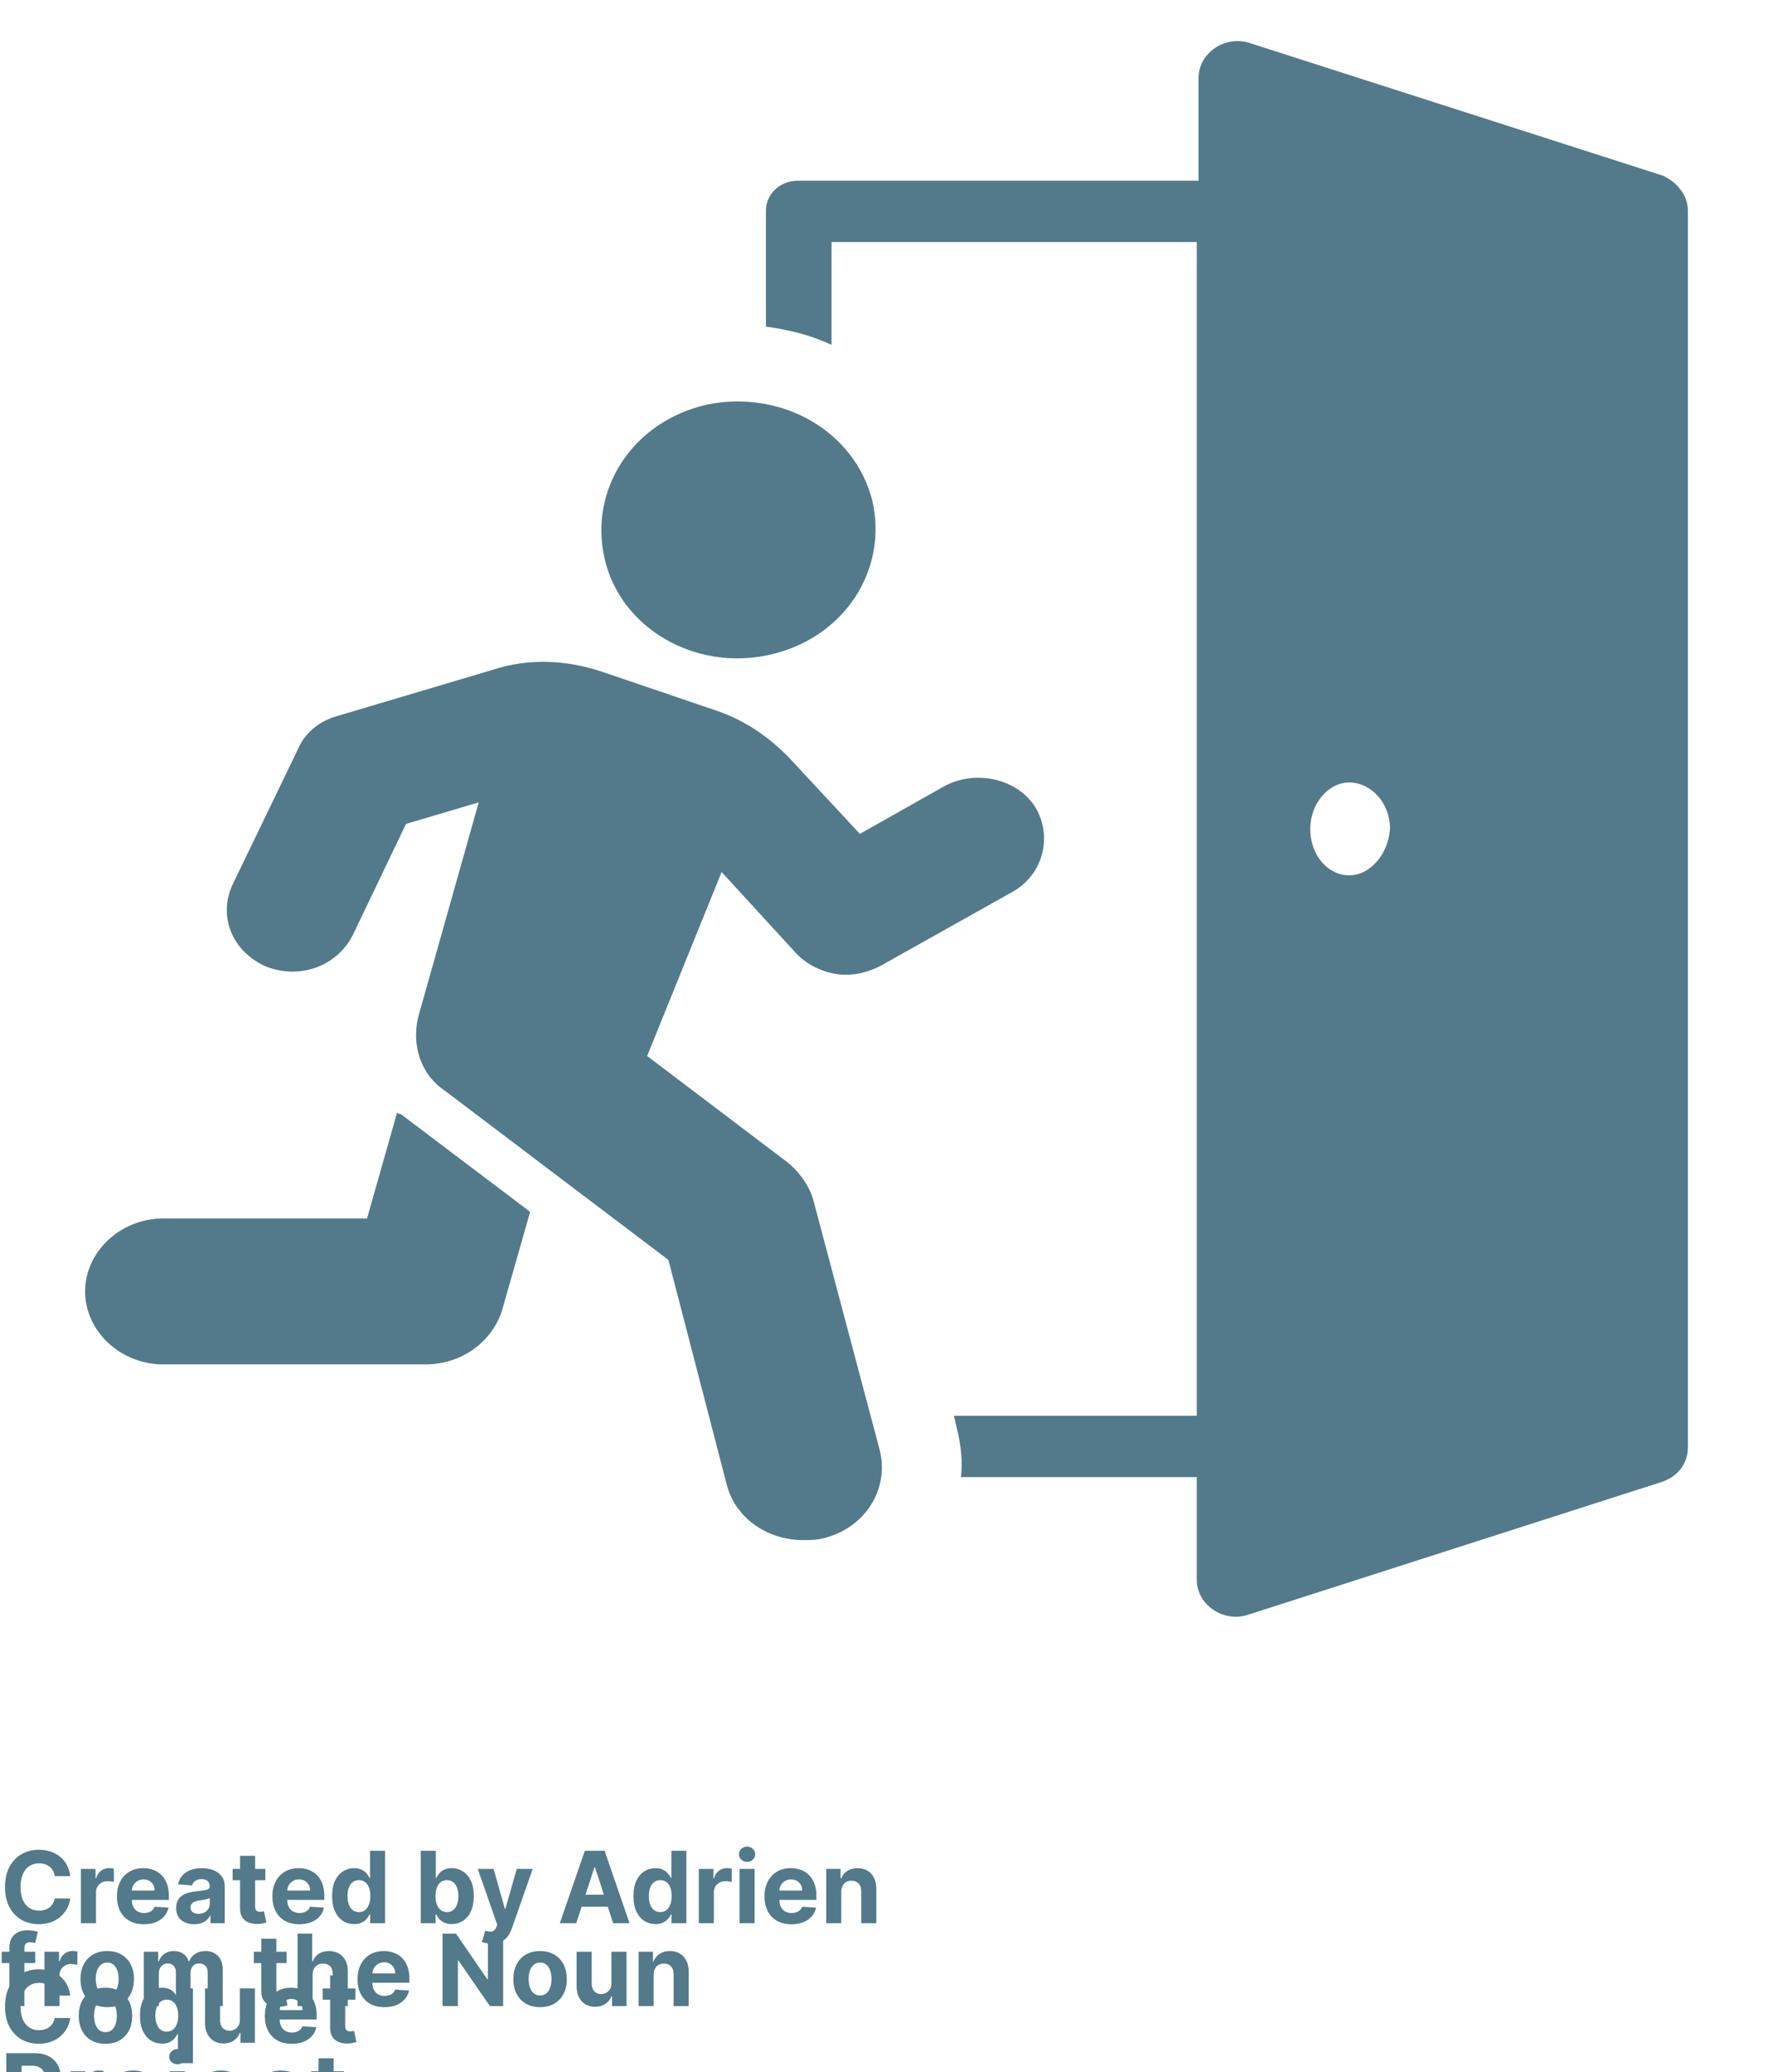 <svg width="89" height="104" viewBox="0 0 89 104" fill="none" xmlns="http://www.w3.org/2000/svg">
<g clip-path="url(#clip0_456_182)">
<path d="M83.482 8.819L62.745 2.163C61.499 1.747 60.164 2.662 60.164 3.91V9.069H40.05C39.16 9.069 38.448 9.734 38.448 10.566V16.39C39.605 16.557 40.673 16.806 41.741 17.306V12.147H60.075V71.053H47.882L48.06 71.802C48.238 72.55 48.327 73.382 48.238 74.131H60.075V79.29C60.075 80.538 61.41 81.453 62.656 81.037L83.393 74.381C84.194 74.131 84.728 73.466 84.728 72.634V10.566C84.728 9.818 84.194 9.152 83.482 8.819ZM67.729 43.93C66.661 43.93 65.771 42.931 65.771 41.6C65.771 40.352 66.661 39.27 67.729 39.27C68.797 39.27 69.776 40.269 69.776 41.6C69.687 42.848 68.797 43.93 67.729 43.93Z" fill="#527A8A"/>
<path d="M19.936 55.827L18.424 61.152H8.188C6.052 61.152 4.272 62.816 4.272 64.813C4.272 66.81 6.052 68.474 8.188 68.474H21.36C23.14 68.474 24.654 67.392 25.188 65.811L26.611 60.819L20.114 55.91C20.026 55.91 20.026 55.91 19.936 55.827Z" fill="#527A8A"/>
<path d="M38.626 32.864C42.364 32.032 44.589 28.621 43.788 25.126C42.898 21.632 39.249 19.552 35.511 20.301C31.773 21.133 29.548 24.544 30.349 28.038C31.15 31.533 34.888 33.696 38.626 32.864Z" fill="#527A8A"/>
<path d="M40.851 60.32C40.673 59.571 40.139 58.822 39.516 58.323L32.485 52.998L36.223 43.763L39.961 47.84C40.584 48.506 41.563 48.922 42.453 48.922C43.076 48.922 43.61 48.755 44.144 48.506L50.819 44.762C52.332 43.93 52.866 42.016 51.976 40.518C51.086 39.104 49.039 38.605 47.437 39.437L43.165 41.85L39.605 38.022C38.626 37.024 37.469 36.192 36.045 35.693L30.171 33.696C28.391 33.114 26.522 33.03 24.742 33.613L16.91 35.942C16.02 36.192 15.308 36.774 14.952 37.606L11.659 44.429C10.947 46.01 11.659 47.757 13.35 48.506C15.041 49.171 16.91 48.506 17.711 46.925L20.381 41.35L24.03 40.269L21.004 51.002C20.648 52.416 21.093 53.914 22.339 54.746L33.553 63.232L36.49 74.547C36.935 76.211 38.537 77.293 40.317 77.293C40.673 77.293 40.94 77.293 41.296 77.21C43.432 76.71 44.678 74.714 44.144 72.717L40.851 60.32Z" fill="#527A8A"/>
<path d="M3.525 94.157H2.747C2.733 94.056 2.704 93.967 2.66 93.889C2.616 93.809 2.56 93.742 2.491 93.686C2.422 93.631 2.343 93.588 2.253 93.558C2.164 93.529 2.068 93.514 1.964 93.514C1.776 93.514 1.612 93.561 1.472 93.654C1.332 93.747 1.224 93.882 1.147 94.059C1.07 94.236 1.032 94.45 1.032 94.702C1.032 94.961 1.07 95.179 1.147 95.355C1.225 95.532 1.334 95.665 1.474 95.755C1.613 95.845 1.775 95.89 1.958 95.89C2.061 95.89 2.157 95.876 2.244 95.849C2.333 95.822 2.412 95.782 2.48 95.73C2.549 95.677 2.606 95.612 2.651 95.536C2.697 95.461 2.729 95.374 2.747 95.277L3.525 95.281C3.504 95.448 3.454 95.609 3.374 95.764C3.294 95.918 3.187 96.055 3.052 96.177C2.918 96.298 2.759 96.394 2.573 96.465C2.388 96.535 2.179 96.57 1.946 96.57C1.622 96.57 1.332 96.496 1.076 96.35C0.821 96.203 0.62 95.99 0.472 95.712C0.326 95.434 0.252 95.097 0.252 94.702C0.252 94.305 0.327 93.968 0.476 93.69C0.625 93.412 0.827 93.2 1.083 93.054C1.339 92.907 1.626 92.834 1.946 92.834C2.157 92.834 2.352 92.864 2.532 92.923C2.713 92.982 2.873 93.068 3.013 93.182C3.153 93.294 3.266 93.432 3.354 93.596C3.443 93.759 3.5 93.946 3.525 94.157ZM4.062 96.52V93.793H4.795V94.269H4.823C4.873 94.099 4.957 93.972 5.074 93.885C5.191 93.797 5.326 93.754 5.479 93.754C5.516 93.754 5.557 93.756 5.601 93.761C5.645 93.766 5.683 93.772 5.716 93.78V94.451C5.681 94.441 5.632 94.431 5.569 94.423C5.506 94.415 5.449 94.411 5.397 94.411C5.286 94.411 5.186 94.435 5.099 94.483C5.012 94.531 4.943 94.597 4.893 94.682C4.843 94.767 4.818 94.866 4.818 94.977V96.52H4.062ZM7.223 96.573C6.943 96.573 6.701 96.516 6.499 96.403C6.298 96.288 6.143 96.126 6.034 95.916C5.925 95.706 5.87 95.457 5.87 95.169C5.87 94.888 5.925 94.642 6.034 94.43C6.143 94.218 6.296 94.053 6.494 93.935C6.693 93.816 6.926 93.757 7.193 93.757C7.373 93.757 7.541 93.786 7.696 93.844C7.852 93.901 7.988 93.987 8.104 94.102C8.221 94.216 8.312 94.361 8.378 94.535C8.443 94.708 8.475 94.91 8.475 95.142V95.35H6.172V94.881H7.763C7.763 94.772 7.74 94.676 7.692 94.592C7.645 94.508 7.579 94.442 7.495 94.395C7.412 94.346 7.316 94.322 7.206 94.322C7.091 94.322 6.989 94.349 6.9 94.402C6.813 94.454 6.744 94.524 6.694 94.613C6.645 94.701 6.619 94.798 6.618 94.906V95.352C6.618 95.487 6.643 95.603 6.693 95.701C6.743 95.8 6.815 95.876 6.907 95.929C7 95.982 7.109 96.009 7.236 96.009C7.32 96.009 7.397 95.997 7.467 95.973C7.537 95.95 7.596 95.914 7.646 95.867C7.696 95.819 7.734 95.761 7.76 95.693L8.459 95.739C8.424 95.907 8.351 96.054 8.241 96.179C8.132 96.303 7.991 96.4 7.818 96.47C7.647 96.539 7.448 96.573 7.223 96.573ZM9.747 96.572C9.573 96.572 9.417 96.541 9.281 96.481C9.145 96.419 9.037 96.329 8.958 96.209C8.88 96.089 8.841 95.938 8.841 95.758C8.841 95.607 8.869 95.48 8.924 95.377C8.98 95.274 9.056 95.191 9.152 95.128C9.248 95.065 9.357 95.018 9.478 94.986C9.602 94.954 9.731 94.931 9.866 94.918C10.024 94.902 10.152 94.886 10.249 94.872C10.346 94.857 10.416 94.834 10.46 94.805C10.504 94.775 10.526 94.731 10.526 94.673V94.663C10.526 94.55 10.491 94.463 10.419 94.402C10.35 94.34 10.25 94.309 10.121 94.309C9.985 94.309 9.877 94.34 9.796 94.4C9.716 94.459 9.662 94.534 9.636 94.624L8.937 94.567C8.972 94.401 9.042 94.258 9.146 94.137C9.251 94.015 9.385 93.922 9.549 93.857C9.715 93.79 9.907 93.757 10.125 93.757C10.276 93.757 10.421 93.775 10.56 93.811C10.699 93.846 10.823 93.901 10.931 93.976C11.04 94.05 11.126 94.146 11.188 94.263C11.251 94.379 11.282 94.518 11.282 94.68V96.52H10.565V96.142H10.544C10.5 96.227 10.441 96.302 10.368 96.367C10.295 96.431 10.206 96.481 10.103 96.518C10 96.554 9.881 96.572 9.747 96.572ZM9.963 96.049C10.074 96.049 10.173 96.028 10.258 95.984C10.343 95.939 10.41 95.878 10.459 95.803C10.507 95.727 10.531 95.641 10.531 95.545V95.256C10.508 95.271 10.475 95.285 10.434 95.298C10.393 95.31 10.348 95.322 10.297 95.332C10.246 95.342 10.195 95.35 10.144 95.359C10.093 95.366 10.047 95.372 10.006 95.378C9.917 95.391 9.839 95.412 9.773 95.441C9.707 95.469 9.655 95.507 9.619 95.556C9.582 95.603 9.564 95.662 9.564 95.733C9.564 95.836 9.601 95.915 9.676 95.97C9.751 96.023 9.847 96.049 9.963 96.049ZM13.32 93.793V94.361H11.678V93.793H13.32ZM12.05 93.139H12.807V95.682C12.807 95.752 12.817 95.806 12.839 95.845C12.86 95.883 12.89 95.91 12.928 95.925C12.966 95.941 13.011 95.948 13.062 95.948C13.098 95.948 13.133 95.945 13.169 95.939C13.204 95.932 13.232 95.927 13.251 95.923L13.37 96.486C13.332 96.498 13.278 96.512 13.21 96.527C13.141 96.544 13.058 96.554 12.959 96.557C12.777 96.564 12.617 96.54 12.48 96.484C12.344 96.429 12.238 96.343 12.162 96.225C12.086 96.108 12.049 95.96 12.05 95.781V93.139ZM15.026 96.573C14.746 96.573 14.504 96.516 14.302 96.403C14.101 96.288 13.945 96.126 13.837 95.916C13.728 95.706 13.673 95.457 13.673 95.169C13.673 94.888 13.728 94.642 13.837 94.43C13.945 94.218 14.099 94.053 14.296 93.935C14.495 93.816 14.729 93.757 14.996 93.757C15.176 93.757 15.343 93.786 15.498 93.844C15.655 93.901 15.791 93.987 15.907 94.102C16.024 94.216 16.115 94.361 16.18 94.535C16.245 94.708 16.278 94.91 16.278 95.142V95.35H13.975V94.881H15.566C15.566 94.772 15.542 94.676 15.495 94.592C15.448 94.508 15.382 94.442 15.298 94.395C15.215 94.346 15.118 94.322 15.008 94.322C14.894 94.322 14.792 94.349 14.703 94.402C14.615 94.454 14.547 94.524 14.497 94.613C14.447 94.701 14.422 94.798 14.421 94.906V95.352C14.421 95.487 14.446 95.603 14.495 95.701C14.546 95.8 14.618 95.876 14.71 95.929C14.803 95.982 14.912 96.009 15.039 96.009C15.123 96.009 15.2 95.997 15.269 95.973C15.339 95.95 15.399 95.914 15.449 95.867C15.498 95.819 15.536 95.761 15.562 95.693L16.262 95.739C16.227 95.907 16.154 96.054 16.044 96.179C15.935 96.303 15.794 96.4 15.621 96.47C15.449 96.539 15.251 96.573 15.026 96.573ZM17.776 96.564C17.569 96.564 17.382 96.511 17.214 96.405C17.047 96.297 16.914 96.139 16.816 95.93C16.719 95.721 16.67 95.464 16.67 95.16C16.67 94.847 16.721 94.588 16.821 94.38C16.922 94.172 17.056 94.016 17.223 93.913C17.391 93.809 17.575 93.757 17.775 93.757C17.927 93.757 18.055 93.783 18.157 93.835C18.259 93.886 18.342 93.95 18.405 94.027C18.469 94.103 18.517 94.177 18.551 94.251H18.574V92.884H19.328V96.52H18.583V96.083H18.551C18.515 96.159 18.465 96.234 18.4 96.309C18.336 96.382 18.252 96.443 18.149 96.492C18.048 96.54 17.923 96.564 17.776 96.564ZM18.016 95.963C18.138 95.963 18.241 95.929 18.325 95.863C18.41 95.796 18.476 95.701 18.52 95.581C18.567 95.46 18.59 95.319 18.59 95.156C18.59 94.994 18.567 94.853 18.522 94.734C18.477 94.614 18.412 94.522 18.327 94.457C18.242 94.392 18.138 94.359 18.016 94.359C17.892 94.359 17.787 94.393 17.702 94.46C17.617 94.528 17.552 94.621 17.508 94.741C17.465 94.861 17.443 94.999 17.443 95.156C17.443 95.315 17.465 95.455 17.508 95.577C17.553 95.698 17.618 95.793 17.702 95.861C17.787 95.929 17.892 95.963 18.016 95.963ZM21.122 96.52V92.884H21.878V94.251H21.901C21.934 94.177 21.982 94.103 22.045 94.027C22.109 93.95 22.192 93.886 22.294 93.835C22.397 93.783 22.524 93.757 22.677 93.757C22.876 93.757 23.059 93.809 23.227 93.913C23.396 94.016 23.53 94.172 23.631 94.38C23.731 94.588 23.782 94.847 23.782 95.16C23.782 95.464 23.732 95.721 23.634 95.93C23.537 96.139 23.404 96.297 23.236 96.405C23.07 96.511 22.883 96.564 22.675 96.564C22.529 96.564 22.404 96.54 22.301 96.492C22.199 96.443 22.115 96.382 22.05 96.309C21.985 96.234 21.936 96.159 21.901 96.083H21.867V96.52H21.122ZM21.862 95.156C21.862 95.319 21.885 95.46 21.93 95.581C21.975 95.701 22.04 95.796 22.125 95.863C22.21 95.929 22.314 95.963 22.436 95.963C22.559 95.963 22.663 95.929 22.748 95.861C22.833 95.793 22.898 95.698 22.942 95.577C22.987 95.455 23.009 95.315 23.009 95.156C23.009 94.999 22.987 94.861 22.943 94.741C22.9 94.621 22.835 94.528 22.75 94.46C22.665 94.393 22.56 94.359 22.436 94.359C22.312 94.359 22.208 94.392 22.123 94.457C22.039 94.522 21.975 94.614 21.93 94.734C21.885 94.853 21.862 94.994 21.862 95.156ZM24.665 97.543C24.569 97.543 24.48 97.535 24.395 97.52C24.313 97.505 24.244 97.487 24.189 97.465L24.36 96.9C24.449 96.927 24.529 96.942 24.6 96.944C24.672 96.947 24.734 96.93 24.786 96.895C24.839 96.859 24.883 96.799 24.916 96.714L24.96 96.598L23.982 93.793H24.777L25.342 95.796H25.37L25.94 93.793H26.741L25.681 96.815C25.63 96.962 25.561 97.089 25.473 97.198C25.387 97.308 25.277 97.393 25.145 97.452C25.012 97.513 24.852 97.543 24.665 97.543ZM28.926 96.52H28.102L29.358 92.884H30.349L31.602 96.52H30.778L29.867 93.715H29.839L28.926 96.52ZM28.875 95.091H30.821V95.691H28.875V95.091ZM32.904 96.564C32.696 96.564 32.509 96.511 32.341 96.405C32.174 96.297 32.041 96.139 31.943 95.93C31.846 95.721 31.797 95.464 31.797 95.16C31.797 94.847 31.848 94.588 31.948 94.38C32.049 94.172 32.183 94.016 32.349 93.913C32.518 93.809 32.702 93.757 32.902 93.757C33.054 93.757 33.182 93.783 33.283 93.835C33.386 93.886 33.469 93.95 33.532 94.027C33.596 94.103 33.645 94.177 33.678 94.251H33.701V92.884H34.455V96.52H33.71V96.083H33.678C33.642 96.159 33.592 96.234 33.527 96.309C33.463 96.382 33.379 96.443 33.276 96.492C33.175 96.54 33.05 96.564 32.904 96.564ZM33.143 95.963C33.265 95.963 33.368 95.929 33.452 95.863C33.537 95.796 33.602 95.701 33.648 95.581C33.694 95.46 33.717 95.319 33.717 95.156C33.717 94.994 33.694 94.853 33.649 94.734C33.604 94.614 33.539 94.522 33.454 94.457C33.369 94.392 33.265 94.359 33.143 94.359C33.019 94.359 32.914 94.393 32.829 94.46C32.744 94.528 32.679 94.621 32.635 94.741C32.592 94.861 32.57 94.999 32.57 95.156C32.57 95.315 32.592 95.455 32.635 95.577C32.68 95.698 32.745 95.793 32.829 95.861C32.914 95.929 33.019 95.963 33.143 95.963ZM35.077 96.52V93.793H35.81V94.269H35.839C35.889 94.099 35.972 93.972 36.089 93.885C36.206 93.797 36.341 93.754 36.494 93.754C36.532 93.754 36.573 93.756 36.617 93.761C36.66 93.766 36.699 93.772 36.732 93.78V94.451C36.697 94.441 36.647 94.431 36.585 94.423C36.522 94.415 36.465 94.411 36.413 94.411C36.301 94.411 36.202 94.435 36.114 94.483C36.028 94.531 35.959 94.597 35.908 94.682C35.858 94.767 35.834 94.866 35.834 94.977V96.52H35.077ZM37.123 96.52V93.793H37.88V96.52H37.123ZM37.503 93.441C37.391 93.441 37.294 93.404 37.214 93.329C37.134 93.254 37.095 93.163 37.095 93.058C37.095 92.954 37.134 92.864 37.214 92.79C37.294 92.714 37.391 92.676 37.503 92.676C37.616 92.676 37.711 92.714 37.791 92.79C37.871 92.864 37.911 92.954 37.911 93.058C37.911 93.163 37.871 93.254 37.791 93.329C37.711 93.404 37.616 93.441 37.503 93.441ZM39.728 96.573C39.448 96.573 39.206 96.516 39.004 96.403C38.803 96.288 38.648 96.126 38.539 95.916C38.43 95.706 38.375 95.457 38.375 95.169C38.375 94.888 38.43 94.642 38.539 94.43C38.648 94.218 38.801 94.053 38.999 93.935C39.197 93.816 39.431 93.757 39.698 93.757C39.878 93.757 40.046 93.786 40.201 93.844C40.357 93.901 40.493 93.987 40.609 94.102C40.726 94.216 40.817 94.361 40.883 94.535C40.948 94.708 40.98 94.91 40.98 95.142V95.35H38.677V94.881H40.268C40.268 94.772 40.244 94.676 40.197 94.592C40.15 94.508 40.084 94.442 40 94.395C39.917 94.346 39.821 94.322 39.711 94.322C39.596 94.322 39.494 94.349 39.405 94.402C39.318 94.454 39.249 94.524 39.199 94.613C39.15 94.701 39.124 94.798 39.123 94.906V95.352C39.123 95.487 39.148 95.603 39.197 95.701C39.248 95.8 39.32 95.876 39.412 95.929C39.505 95.982 39.614 96.009 39.741 96.009C39.825 96.009 39.902 95.997 39.972 95.973C40.041 95.95 40.101 95.914 40.151 95.867C40.201 95.819 40.239 95.761 40.265 95.693L40.964 95.739C40.929 95.907 40.856 96.054 40.746 96.179C40.637 96.303 40.496 96.4 40.323 96.47C40.151 96.539 39.953 96.573 39.728 96.573ZM42.23 94.943V96.52H41.474V93.793H42.195V94.274H42.227C42.287 94.115 42.388 93.99 42.53 93.897C42.672 93.804 42.844 93.757 43.047 93.757C43.236 93.757 43.401 93.799 43.542 93.882C43.683 93.964 43.793 94.083 43.871 94.237C43.949 94.389 43.988 94.572 43.988 94.784V96.52H43.231V94.918C43.233 94.752 43.19 94.621 43.104 94.528C43.017 94.433 42.898 94.386 42.747 94.386C42.645 94.386 42.555 94.408 42.477 94.451C42.4 94.495 42.34 94.559 42.296 94.643C42.253 94.726 42.231 94.826 42.23 94.943ZM3.525 100.157H2.747C2.733 100.056 2.704 99.967 2.66 99.889C2.616 99.809 2.56 99.742 2.491 99.686C2.422 99.631 2.343 99.588 2.253 99.558C2.164 99.529 2.068 99.514 1.964 99.514C1.776 99.514 1.612 99.561 1.472 99.654C1.332 99.747 1.224 99.882 1.147 100.059C1.07 100.235 1.032 100.45 1.032 100.702C1.032 100.961 1.07 101.179 1.147 101.355C1.225 101.532 1.334 101.665 1.474 101.755C1.613 101.845 1.775 101.89 1.958 101.89C2.061 101.89 2.157 101.876 2.244 101.849C2.333 101.822 2.412 101.782 2.48 101.73C2.549 101.677 2.606 101.612 2.651 101.536C2.697 101.461 2.729 101.374 2.747 101.277L3.525 101.281C3.504 101.448 3.454 101.609 3.374 101.764C3.294 101.918 3.187 102.055 3.052 102.177C2.918 102.298 2.759 102.394 2.573 102.465C2.388 102.535 2.179 102.57 1.946 102.57C1.622 102.57 1.332 102.496 1.076 102.35C0.821 102.203 0.62 101.99 0.472 101.712C0.326 101.434 0.252 101.097 0.252 100.702C0.252 100.305 0.327 99.968 0.476 99.69C0.625 99.412 0.827 99.2 1.083 99.054C1.339 98.907 1.626 98.834 1.946 98.834C2.157 98.834 2.352 98.864 2.532 98.923C2.713 98.982 2.873 99.068 3.013 99.182C3.153 99.294 3.266 99.432 3.354 99.596C3.443 99.759 3.5 99.946 3.525 100.157ZM5.294 102.573C5.018 102.573 4.78 102.515 4.578 102.398C4.378 102.279 4.224 102.115 4.115 101.904C4.006 101.692 3.952 101.446 3.952 101.167C3.952 100.885 4.006 100.639 4.115 100.428C4.224 100.217 4.378 100.052 4.578 99.935C4.78 99.816 5.018 99.757 5.294 99.757C5.57 99.757 5.808 99.816 6.008 99.935C6.209 100.052 6.364 100.217 6.473 100.428C6.582 100.639 6.636 100.885 6.636 101.167C6.636 101.446 6.582 101.692 6.473 101.904C6.364 102.115 6.209 102.279 6.008 102.398C5.808 102.515 5.57 102.573 5.294 102.573ZM5.297 101.987C5.423 101.987 5.528 101.952 5.612 101.881C5.696 101.809 5.759 101.71 5.802 101.586C5.845 101.462 5.867 101.32 5.867 101.162C5.867 101.003 5.845 100.862 5.802 100.737C5.759 100.613 5.696 100.515 5.612 100.443C5.528 100.37 5.423 100.334 5.297 100.334C5.171 100.334 5.064 100.37 4.978 100.443C4.893 100.515 4.828 100.613 4.784 100.737C4.742 100.862 4.72 101.003 4.72 101.162C4.72 101.32 4.742 101.462 4.784 101.586C4.828 101.71 4.893 101.809 4.978 101.881C5.064 101.952 5.171 101.987 5.297 101.987ZM8.93 103.543V102.083H8.907C8.872 102.159 8.821 102.234 8.756 102.309C8.692 102.382 8.609 102.443 8.506 102.492C8.404 102.54 8.28 102.564 8.133 102.564C7.926 102.564 7.738 102.511 7.57 102.405C7.403 102.297 7.271 102.139 7.172 101.931C7.075 101.721 7.027 101.464 7.027 101.16C7.027 100.847 7.077 100.588 7.178 100.38C7.278 100.172 7.412 100.016 7.579 99.913C7.747 99.809 7.931 99.757 8.131 99.757C8.284 99.757 8.411 99.783 8.513 99.835C8.616 99.886 8.699 99.95 8.762 100.027C8.825 100.103 8.874 100.177 8.907 100.251H8.939V99.793H9.685V103.543H8.93ZM8.373 101.962C8.495 101.962 8.598 101.929 8.682 101.863C8.767 101.796 8.832 101.701 8.877 101.581C8.923 101.46 8.946 101.319 8.946 101.156C8.946 100.994 8.924 100.853 8.879 100.734C8.834 100.614 8.769 100.522 8.683 100.457C8.598 100.392 8.495 100.359 8.373 100.359C8.248 100.359 8.144 100.393 8.058 100.46C7.973 100.528 7.909 100.621 7.865 100.741C7.821 100.86 7.799 100.999 7.799 101.156C7.799 101.315 7.821 101.455 7.865 101.577C7.91 101.698 7.974 101.793 8.058 101.861C8.144 101.929 8.248 101.962 8.373 101.962ZM12.041 101.359V99.793H12.797V102.52H12.071V102.025H12.043C11.981 102.184 11.879 102.313 11.736 102.41C11.594 102.507 11.42 102.556 11.215 102.556C11.033 102.556 10.873 102.514 10.734 102.431C10.596 102.348 10.487 102.231 10.409 102.078C10.332 101.925 10.293 101.742 10.292 101.529V99.793H11.049V101.394C11.05 101.555 11.093 101.683 11.178 101.776C11.263 101.87 11.377 101.916 11.521 101.916C11.612 101.916 11.697 101.896 11.777 101.854C11.856 101.812 11.92 101.749 11.968 101.666C12.018 101.583 12.042 101.481 12.041 101.359ZM14.645 102.573C14.365 102.573 14.123 102.516 13.921 102.403C13.72 102.288 13.565 102.126 13.456 101.916C13.347 101.706 13.292 101.456 13.292 101.169C13.292 100.888 13.347 100.642 13.456 100.43C13.565 100.218 13.718 100.053 13.916 99.935C14.114 99.816 14.348 99.757 14.615 99.757C14.795 99.757 14.963 99.786 15.118 99.844C15.274 99.901 15.41 99.987 15.526 100.102C15.643 100.217 15.734 100.361 15.799 100.535C15.865 100.708 15.897 100.91 15.897 101.142V101.35H13.594V100.881H15.185C15.185 100.772 15.161 100.676 15.114 100.592C15.067 100.508 15.001 100.442 14.917 100.395C14.834 100.346 14.738 100.322 14.628 100.322C14.513 100.322 14.411 100.348 14.322 100.402C14.235 100.454 14.166 100.524 14.116 100.613C14.066 100.701 14.041 100.798 14.04 100.906V101.352C14.04 101.487 14.065 101.603 14.114 101.701C14.165 101.8 14.237 101.875 14.329 101.929C14.422 101.982 14.531 102.009 14.658 102.009C14.742 102.009 14.819 101.997 14.889 101.973C14.958 101.949 15.018 101.914 15.068 101.867C15.118 101.819 15.155 101.761 15.182 101.693L15.881 101.739C15.846 101.907 15.773 102.054 15.663 102.179C15.554 102.303 15.413 102.4 15.24 102.47C15.069 102.539 14.87 102.573 14.645 102.573ZM17.841 99.793V100.361H16.199V99.793H17.841ZM16.572 99.139H17.328V101.682C17.328 101.752 17.339 101.806 17.36 101.845C17.381 101.883 17.411 101.91 17.449 101.925C17.488 101.941 17.533 101.948 17.584 101.948C17.619 101.948 17.655 101.945 17.69 101.939C17.726 101.932 17.753 101.927 17.772 101.923L17.891 102.486C17.853 102.498 17.8 102.512 17.731 102.527C17.663 102.544 17.579 102.554 17.481 102.557C17.299 102.564 17.139 102.54 17.002 102.485C16.865 102.429 16.759 102.342 16.684 102.225C16.608 102.108 16.571 101.96 16.572 101.781V99.139Z" fill="#527A8A"/>
<path d="M1.768 97.953V98.521H0.085V97.953H1.768ZM0.471 100.68V97.756C0.471 97.558 0.509 97.394 0.586 97.264C0.664 97.134 0.771 97.036 0.906 96.971C1.04 96.906 1.194 96.873 1.365 96.873C1.481 96.873 1.587 96.882 1.683 96.9C1.78 96.918 1.853 96.934 1.9 96.948L1.765 97.516C1.735 97.507 1.699 97.498 1.655 97.489C1.612 97.481 1.568 97.477 1.523 97.477C1.412 97.477 1.335 97.503 1.291 97.555C1.247 97.606 1.225 97.678 1.225 97.77V100.68H0.471ZM2.231 100.68V97.953H2.964V98.429H2.992C3.042 98.259 3.125 98.132 3.243 98.045C3.36 97.957 3.495 97.914 3.647 97.914C3.685 97.914 3.726 97.916 3.77 97.921C3.814 97.926 3.852 97.932 3.885 97.94V98.612C3.85 98.601 3.801 98.591 3.738 98.583C3.675 98.575 3.618 98.571 3.566 98.571C3.455 98.571 3.355 98.595 3.267 98.644C3.181 98.691 3.112 98.757 3.062 98.842C3.012 98.928 2.987 99.026 2.987 99.137V100.68H2.231ZM5.382 100.733C5.106 100.733 4.867 100.675 4.666 100.558C4.466 100.439 4.312 100.275 4.203 100.064C4.094 99.852 4.039 99.606 4.039 99.327C4.039 99.045 4.094 98.799 4.203 98.588C4.312 98.376 4.466 98.212 4.666 98.095C4.867 97.977 5.106 97.917 5.382 97.917C5.658 97.917 5.895 97.977 6.096 98.095C6.297 98.212 6.452 98.376 6.561 98.588C6.67 98.799 6.724 99.045 6.724 99.327C6.724 99.606 6.67 99.852 6.561 100.064C6.452 100.275 6.297 100.439 6.096 100.558C5.895 100.675 5.658 100.733 5.382 100.733ZM5.385 100.147C5.511 100.147 5.616 100.112 5.7 100.041C5.784 99.969 5.847 99.87 5.89 99.746C5.933 99.622 5.955 99.48 5.955 99.322C5.955 99.163 5.933 99.022 5.89 98.897C5.847 98.773 5.784 98.675 5.7 98.603C5.616 98.53 5.511 98.494 5.385 98.494C5.259 98.494 5.152 98.53 5.066 98.603C4.98 98.675 4.916 98.773 4.872 98.897C4.83 99.022 4.808 99.163 4.808 99.322C4.808 99.48 4.83 99.622 4.872 99.746C4.916 99.87 4.98 99.969 5.066 100.041C5.152 100.112 5.259 100.147 5.385 100.147ZM7.216 100.68V97.953H7.937V98.434H7.969C8.026 98.274 8.12 98.148 8.253 98.056C8.385 97.963 8.544 97.917 8.729 97.917C8.916 97.917 9.075 97.964 9.206 98.058C9.338 98.15 9.425 98.275 9.469 98.434H9.498C9.553 98.278 9.654 98.153 9.799 98.059C9.946 97.965 10.12 97.917 10.32 97.917C10.574 97.917 10.781 97.998 10.939 98.16C11.099 98.322 11.179 98.55 11.179 98.846V100.68H10.424V98.995C10.424 98.844 10.384 98.73 10.304 98.654C10.223 98.578 10.123 98.54 10.002 98.54C9.864 98.54 9.757 98.584 9.68 98.672C9.603 98.758 9.565 98.873 9.565 99.015V100.68H8.832V98.979C8.832 98.845 8.793 98.739 8.716 98.659C8.641 98.58 8.54 98.54 8.416 98.54C8.332 98.54 8.256 98.562 8.189 98.604C8.123 98.646 8.07 98.704 8.031 98.78C7.992 98.855 7.972 98.942 7.972 99.043V100.68H7.216ZM14.384 97.953V98.521H12.742V97.953H14.384ZM13.115 97.299H13.871V99.842C13.871 99.912 13.882 99.966 13.903 100.005C13.924 100.043 13.954 100.07 13.992 100.085C14.031 100.101 14.076 100.108 14.127 100.108C14.162 100.108 14.198 100.105 14.233 100.099C14.269 100.092 14.296 100.087 14.315 100.083L14.434 100.646C14.396 100.658 14.343 100.672 14.274 100.687C14.206 100.704 14.122 100.714 14.024 100.717C13.842 100.724 13.682 100.7 13.544 100.645C13.408 100.589 13.302 100.502 13.227 100.385C13.151 100.268 13.114 100.12 13.115 99.941V97.299ZM15.692 99.103V100.68H14.936V97.044H15.671V98.434H15.703C15.764 98.273 15.864 98.147 16.001 98.056C16.138 97.963 16.311 97.917 16.518 97.917C16.707 97.917 16.872 97.959 17.013 98.042C17.155 98.123 17.265 98.241 17.343 98.395C17.423 98.548 17.462 98.731 17.46 98.944V100.68H16.704V99.079C16.705 98.91 16.663 98.78 16.576 98.686C16.491 98.593 16.372 98.546 16.218 98.546C16.115 98.546 16.023 98.568 15.944 98.612C15.866 98.655 15.805 98.719 15.759 98.803C15.716 98.886 15.693 98.986 15.692 99.103ZM19.299 100.733C19.018 100.733 18.777 100.677 18.574 100.563C18.373 100.448 18.218 100.286 18.109 100.076C18 99.866 17.946 99.617 17.946 99.329C17.946 99.048 18 98.802 18.109 98.59C18.218 98.378 18.371 98.213 18.569 98.095C18.768 97.977 19.001 97.917 19.268 97.917C19.448 97.917 19.616 97.946 19.771 98.004C19.927 98.061 20.063 98.147 20.179 98.262C20.297 98.376 20.388 98.521 20.453 98.695C20.518 98.868 20.55 99.07 20.55 99.302V99.51H18.247V99.041H19.838C19.838 98.932 19.815 98.836 19.767 98.752C19.72 98.668 19.654 98.602 19.57 98.555C19.488 98.506 19.391 98.482 19.281 98.482C19.166 98.482 19.064 98.508 18.976 98.562C18.888 98.614 18.819 98.684 18.77 98.773C18.72 98.861 18.694 98.958 18.693 99.066V99.512C18.693 99.647 18.718 99.763 18.768 99.862C18.819 99.96 18.89 100.036 18.983 100.089C19.075 100.142 19.184 100.169 19.311 100.169C19.395 100.169 19.472 100.157 19.542 100.133C19.612 100.11 19.672 100.074 19.721 100.027C19.771 99.979 19.809 99.921 19.835 99.853L20.534 99.899C20.499 100.067 20.426 100.214 20.316 100.339C20.207 100.463 20.066 100.56 19.893 100.63C19.722 100.699 19.524 100.733 19.299 100.733ZM25.257 97.044V100.68H24.593L23.011 98.391H22.984V100.68H22.215V97.044H22.89L24.46 99.331H24.492V97.044H25.257ZM27.11 100.733C26.834 100.733 26.596 100.675 26.395 100.558C26.195 100.439 26.04 100.275 25.931 100.064C25.822 99.852 25.768 99.606 25.768 99.327C25.768 99.045 25.822 98.799 25.931 98.588C26.04 98.376 26.195 98.212 26.395 98.095C26.596 97.977 26.834 97.917 27.11 97.917C27.386 97.917 27.624 97.977 27.824 98.095C28.025 98.212 28.18 98.376 28.289 98.588C28.398 98.799 28.453 99.045 28.453 99.327C28.453 99.606 28.398 99.852 28.289 100.064C28.18 100.275 28.025 100.439 27.824 100.558C27.624 100.675 27.386 100.733 27.11 100.733ZM27.114 100.147C27.239 100.147 27.344 100.112 27.428 100.041C27.512 99.969 27.576 99.87 27.618 99.746C27.662 99.622 27.684 99.48 27.684 99.322C27.684 99.163 27.662 99.022 27.618 98.897C27.576 98.773 27.512 98.675 27.428 98.603C27.344 98.53 27.239 98.494 27.114 98.494C26.987 98.494 26.881 98.53 26.794 98.603C26.709 98.675 26.645 98.773 26.601 98.897C26.558 99.022 26.537 99.163 26.537 99.322C26.537 99.48 26.558 99.622 26.601 99.746C26.645 99.87 26.709 99.969 26.794 100.041C26.881 100.112 26.987 100.147 27.114 100.147ZM30.693 99.519V97.953H31.45V100.68H30.724V100.185H30.695C30.634 100.344 30.531 100.473 30.388 100.57C30.246 100.667 30.073 100.716 29.868 100.716C29.685 100.716 29.525 100.674 29.387 100.591C29.248 100.508 29.14 100.391 29.062 100.238C28.985 100.085 28.946 99.902 28.944 99.689V97.953H29.701V99.554C29.702 99.715 29.745 99.843 29.83 99.936C29.916 100.03 30.03 100.076 30.173 100.076C30.264 100.076 30.349 100.056 30.429 100.014C30.508 99.972 30.572 99.909 30.621 99.826C30.67 99.743 30.695 99.641 30.693 99.519ZM32.811 99.103V100.68H32.055V97.953H32.776V98.434H32.808C32.868 98.275 32.969 98.15 33.111 98.058C33.253 97.964 33.425 97.917 33.628 97.917C33.817 97.917 33.983 97.959 34.123 98.042C34.264 98.124 34.374 98.243 34.452 98.397C34.53 98.549 34.569 98.732 34.569 98.944V100.68H33.813V99.079C33.814 98.912 33.771 98.781 33.685 98.688C33.598 98.593 33.479 98.546 33.328 98.546C33.226 98.546 33.136 98.568 33.058 98.612C32.981 98.655 32.921 98.719 32.877 98.803C32.834 98.886 32.812 98.986 32.811 99.103ZM0.316 106.68V103.044H1.751C2.027 103.044 2.261 103.096 2.456 103.202C2.65 103.306 2.798 103.451 2.9 103.637C3.002 103.821 3.054 104.034 3.054 104.276C3.054 104.517 3.002 104.73 2.898 104.915C2.794 105.1 2.643 105.244 2.445 105.347C2.248 105.45 2.011 105.501 1.731 105.501H0.817V104.885H1.607C1.755 104.885 1.877 104.86 1.973 104.809C2.07 104.757 2.142 104.685 2.189 104.594C2.238 104.501 2.262 104.395 2.262 104.276C2.262 104.155 2.238 104.05 2.189 103.96C2.142 103.869 2.07 103.798 1.973 103.749C1.876 103.698 1.752 103.672 1.603 103.672H1.085V106.68H0.316ZM3.539 106.68V103.953H4.272V104.429H4.301C4.351 104.259 4.434 104.132 4.551 104.045C4.668 103.958 4.803 103.914 4.956 103.914C4.994 103.914 5.035 103.916 5.079 103.921C5.122 103.926 5.161 103.932 5.194 103.94V104.612C5.158 104.601 5.109 104.591 5.047 104.583C4.984 104.575 4.926 104.571 4.874 104.571C4.763 104.571 4.664 104.595 4.576 104.643C4.49 104.691 4.421 104.757 4.37 104.842C4.32 104.928 4.296 105.026 4.296 105.137V106.68H3.539ZM6.69 106.733C6.415 106.733 6.176 106.675 5.975 106.558C5.775 106.439 5.62 106.275 5.511 106.064C5.402 105.852 5.348 105.606 5.348 105.327C5.348 105.045 5.402 104.799 5.511 104.588C5.62 104.377 5.775 104.212 5.975 104.095C6.176 103.976 6.415 103.917 6.69 103.917C6.966 103.917 7.204 103.976 7.404 104.095C7.605 104.212 7.76 104.377 7.869 104.588C7.978 104.799 8.033 105.045 8.033 105.327C8.033 105.606 7.978 105.852 7.869 106.064C7.76 106.275 7.605 106.439 7.404 106.558C7.204 106.675 6.966 106.733 6.69 106.733ZM6.694 106.147C6.819 106.147 6.924 106.112 7.008 106.041C7.092 105.969 7.156 105.87 7.198 105.746C7.242 105.622 7.264 105.48 7.264 105.322C7.264 105.163 7.242 105.022 7.198 104.897C7.156 104.773 7.092 104.675 7.008 104.603C6.924 104.53 6.819 104.494 6.694 104.494C6.567 104.494 6.461 104.53 6.374 104.603C6.289 104.675 6.225 104.773 6.181 104.897C6.138 105.022 6.117 105.163 6.117 105.322C6.117 105.48 6.138 105.622 6.181 105.746C6.225 105.87 6.289 105.969 6.374 106.041C6.461 106.112 6.567 106.147 6.694 106.147ZM8.524 103.953H9.281V106.815C9.281 107.026 9.239 107.196 9.157 107.326C9.074 107.457 8.955 107.552 8.8 107.612C8.646 107.673 8.462 107.703 8.248 107.703C8.221 107.703 8.197 107.702 8.173 107.701C8.148 107.701 8.122 107.7 8.095 107.699V107.108C8.115 107.109 8.133 107.11 8.148 107.11C8.162 107.111 8.178 107.112 8.194 107.112C8.316 107.112 8.401 107.085 8.45 107.033C8.5 106.982 8.524 106.906 8.524 106.803V103.953ZM8.901 103.601C8.79 103.601 8.694 103.564 8.613 103.489C8.533 103.414 8.493 103.323 8.493 103.218C8.493 103.114 8.533 103.024 8.613 102.95C8.694 102.874 8.79 102.836 8.901 102.836C9.015 102.836 9.111 102.874 9.19 102.95C9.271 103.024 9.311 103.114 9.311 103.218C9.311 103.323 9.271 103.414 9.19 103.489C9.111 103.564 9.015 103.601 8.901 103.601ZM11.13 106.733C10.849 106.733 10.608 106.677 10.405 106.563C10.204 106.448 10.049 106.286 9.94 106.076C9.831 105.866 9.777 105.616 9.777 105.329C9.777 105.048 9.831 104.802 9.94 104.59C10.049 104.378 10.202 104.213 10.4 104.095C10.599 103.976 10.832 103.917 11.1 103.917C11.279 103.917 11.447 103.946 11.602 104.004C11.758 104.061 11.894 104.147 12.01 104.262C12.128 104.377 12.219 104.521 12.284 104.695C12.349 104.868 12.382 105.07 12.382 105.302V105.51H10.079V105.041H11.669C11.669 104.932 11.646 104.836 11.598 104.752C11.551 104.668 11.485 104.602 11.401 104.555C11.319 104.506 11.222 104.482 11.112 104.482C10.997 104.482 10.895 104.509 10.807 104.562C10.719 104.614 10.65 104.684 10.601 104.773C10.551 104.861 10.525 104.958 10.524 105.066V105.512C10.524 105.647 10.549 105.763 10.599 105.862C10.65 105.96 10.721 106.036 10.814 106.089C10.906 106.142 11.015 106.169 11.142 106.169C11.226 106.169 11.303 106.157 11.373 106.133C11.443 106.11 11.503 106.074 11.552 106.027C11.602 105.979 11.64 105.921 11.666 105.853L12.366 105.899C12.33 106.067 12.257 106.214 12.147 106.339C12.038 106.463 11.897 106.56 11.725 106.63C11.553 106.699 11.355 106.733 11.13 106.733ZM14.107 106.733C13.828 106.733 13.588 106.674 13.386 106.556C13.186 106.436 13.033 106.27 12.925 106.059C12.818 105.847 12.765 105.603 12.765 105.327C12.765 105.048 12.819 104.803 12.927 104.592C13.036 104.38 13.19 104.215 13.39 104.097C13.59 103.977 13.828 103.917 14.104 103.917C14.342 103.917 14.55 103.96 14.729 104.047C14.908 104.133 15.049 104.255 15.153 104.411C15.257 104.567 15.315 104.751 15.325 104.961H14.612C14.591 104.825 14.538 104.716 14.452 104.633C14.367 104.549 14.255 104.507 14.116 104.507C13.999 104.507 13.897 104.539 13.809 104.603C13.723 104.665 13.655 104.757 13.607 104.878C13.558 104.999 13.534 105.145 13.534 105.316C13.534 105.49 13.557 105.638 13.605 105.76C13.653 105.882 13.721 105.975 13.809 106.039C13.897 106.103 13.999 106.135 14.116 106.135C14.203 106.135 14.28 106.117 14.349 106.082C14.419 106.046 14.476 105.995 14.521 105.927C14.567 105.859 14.597 105.776 14.612 105.68H15.325C15.313 105.889 15.257 106.072 15.155 106.231C15.054 106.388 14.915 106.511 14.738 106.6C14.56 106.689 14.35 106.733 14.107 106.733ZM17.26 103.953V104.521H15.618V103.953H17.26ZM15.991 103.299H16.747V105.842C16.747 105.912 16.758 105.966 16.779 106.005C16.8 106.043 16.83 106.07 16.868 106.085C16.907 106.101 16.952 106.108 17.003 106.108C17.038 106.108 17.074 106.105 17.109 106.099C17.145 106.092 17.172 106.087 17.191 106.083L17.31 106.646C17.272 106.658 17.219 106.672 17.15 106.687C17.082 106.704 16.998 106.714 16.9 106.717C16.718 106.724 16.558 106.7 16.421 106.645C16.284 106.589 16.178 106.502 16.103 106.385C16.027 106.268 15.99 106.12 15.991 105.941V103.299Z" fill="#527A8A"/>
</g>
<defs>
<clipPath id="clip0_456_182">
<rect width="89" height="104" fill="white"/>
</clipPath>
</defs>
</svg>
